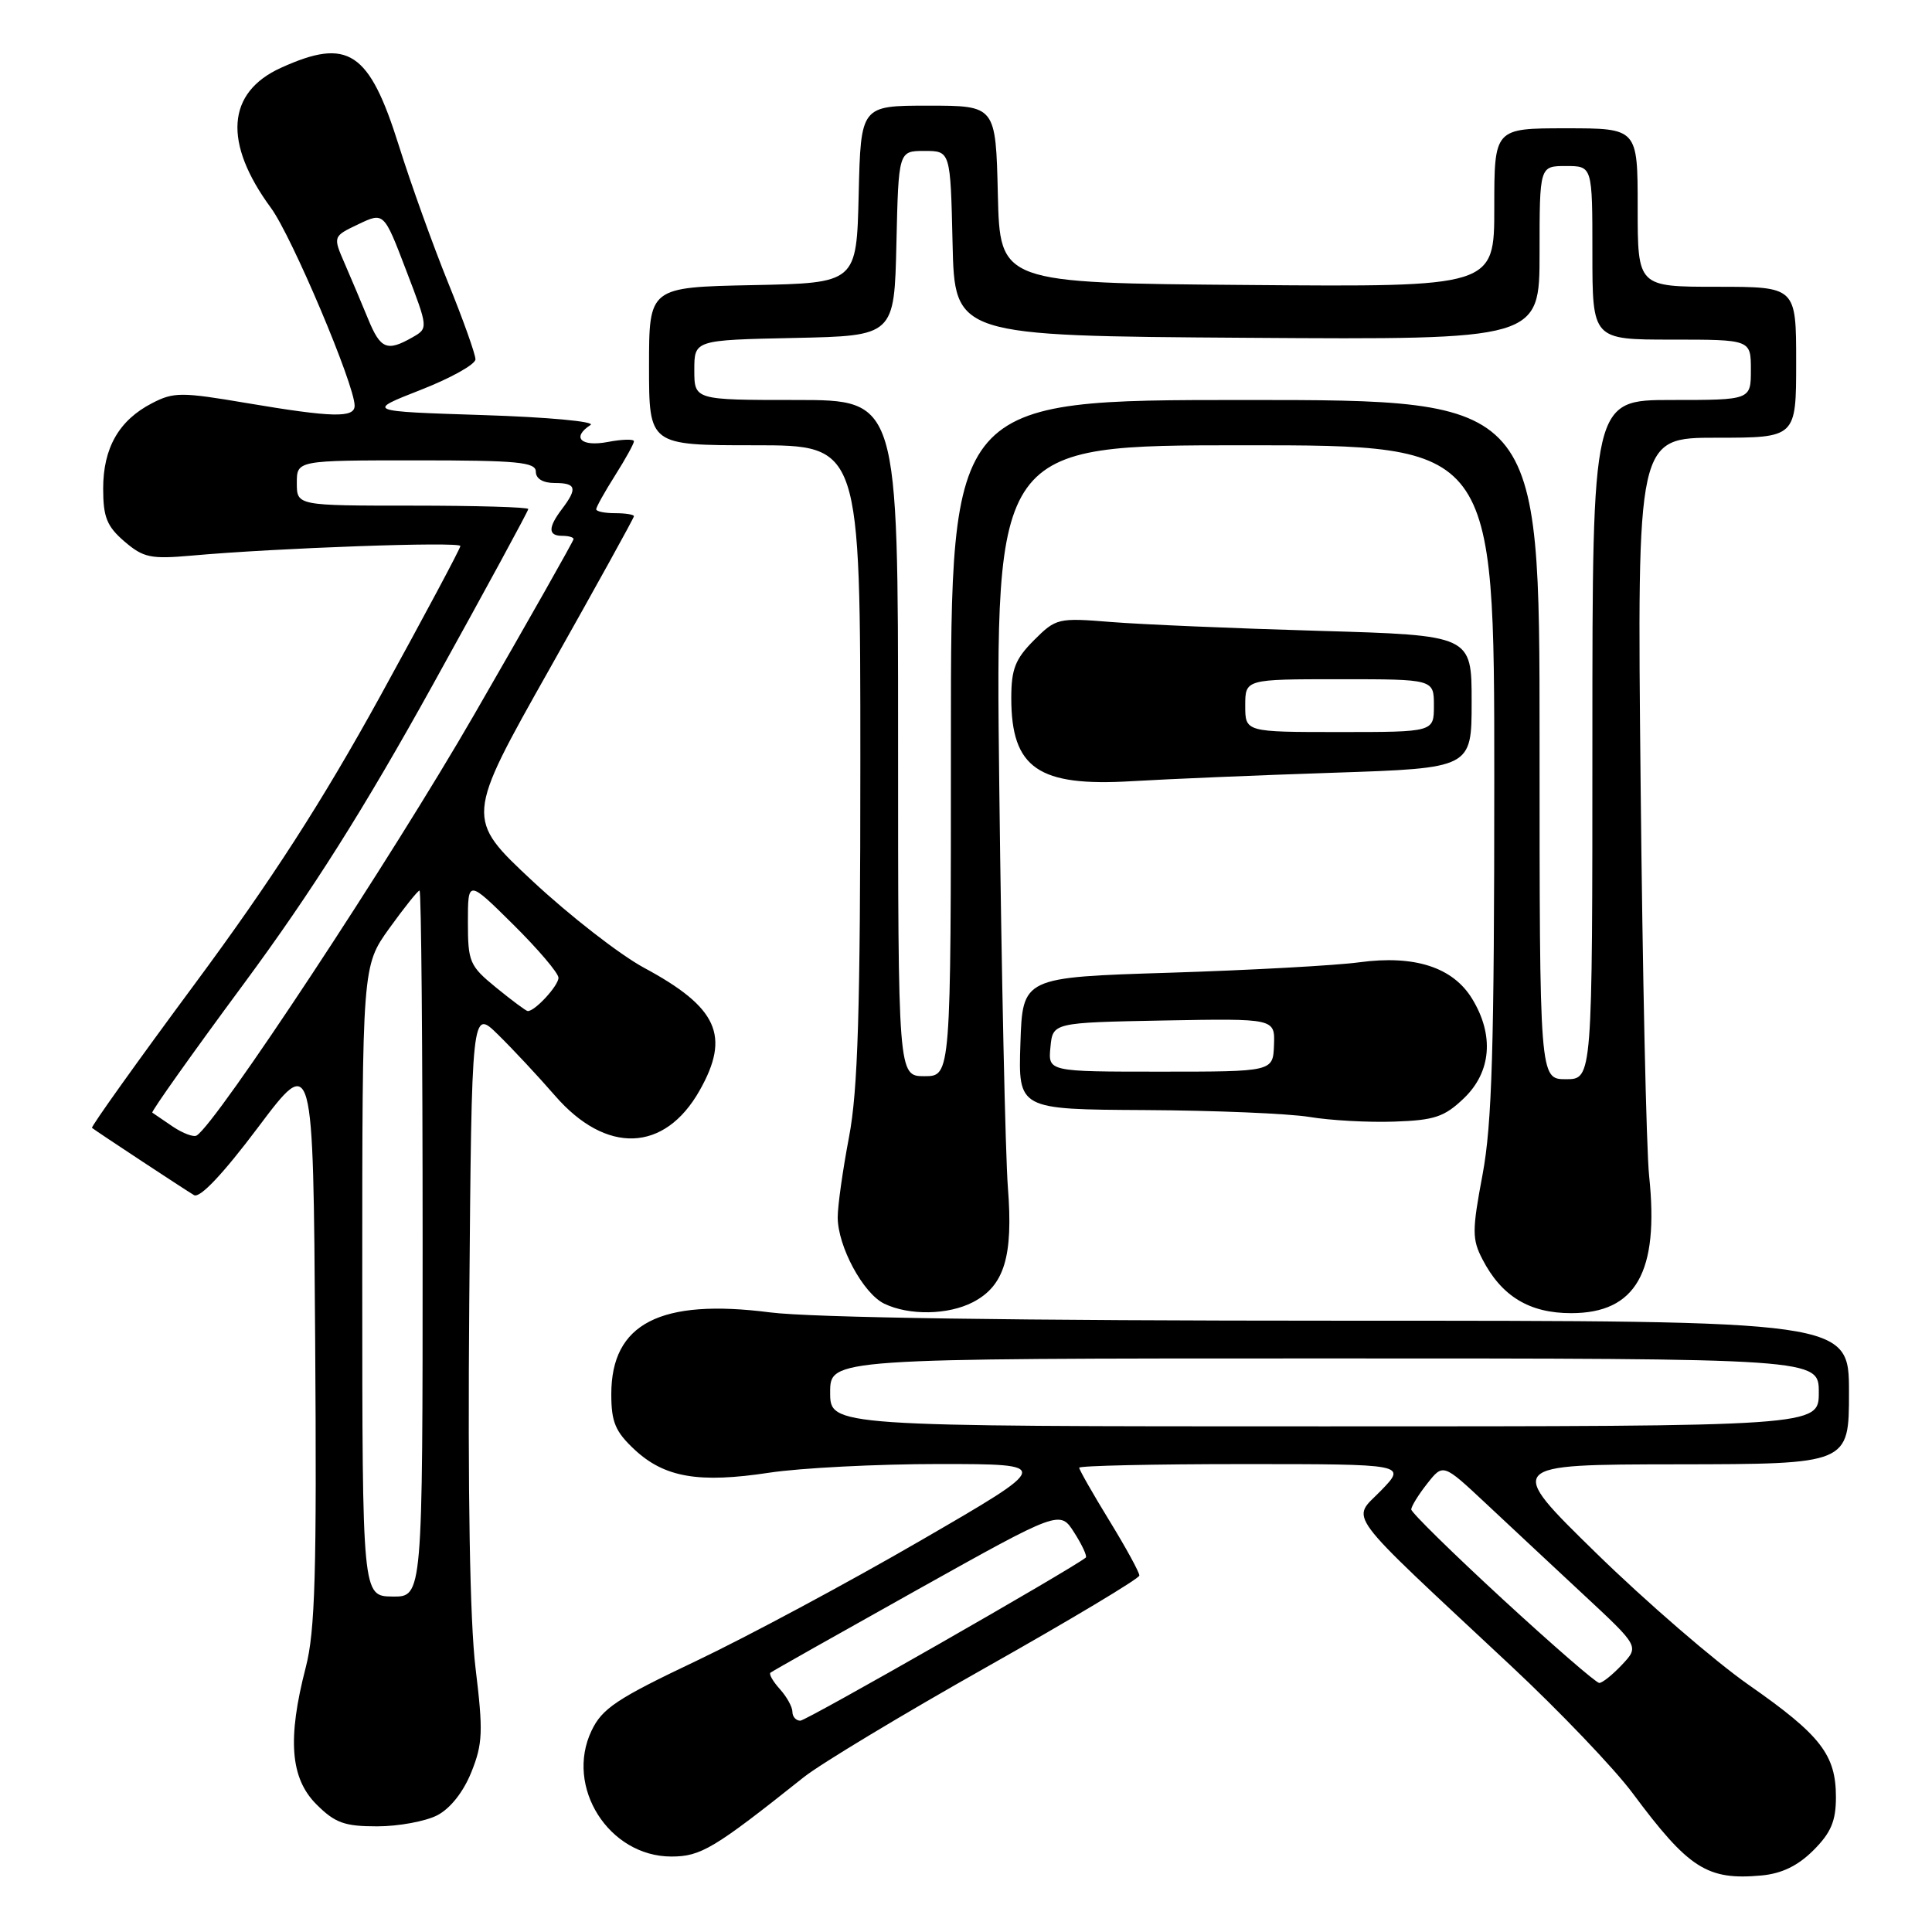 <?xml version="1.0" encoding="UTF-8" standalone="no"?>
<!DOCTYPE svg PUBLIC "-//W3C//DTD SVG 1.1//EN" "http://www.w3.org/Graphics/SVG/1.1/DTD/svg11.dtd" >
<svg xmlns="http://www.w3.org/2000/svg" xmlns:xlink="http://www.w3.org/1999/xlink" version="1.1" viewBox="0 0 256 256">
 <g >
 <path fill="currentColor"
d=" M 240.29 245.17 C 242.62 242.84 243.27 241.30 243.27 238.13 C 243.27 232.52 241.26 229.92 231.73 223.27 C 227.21 220.11 218.10 212.24 211.50 205.79 C 199.50 194.06 199.50 194.06 222.25 194.03 C 245.00 194.00 245.00 194.00 245.00 184.50 C 245.00 175.00 245.00 175.00 177.82 175.00 C 134.78 175.00 107.55 174.60 102.05 173.90 C 87.49 172.03 81.00 175.37 81.00 184.73 C 81.00 188.43 81.53 189.69 84.07 192.07 C 88.05 195.78 92.59 196.56 101.93 195.14 C 106.09 194.51 116.24 193.99 124.49 193.99 C 139.47 194.00 139.47 194.00 121.99 204.13 C 112.37 209.71 98.99 216.88 92.26 220.08 C 81.73 225.08 79.79 226.37 78.38 229.33 C 74.83 236.78 80.68 246.00 88.96 246.00 C 92.87 246.00 94.63 244.94 106.50 235.49 C 108.70 233.74 119.60 227.17 130.72 220.90 C 141.84 214.63 150.95 209.17 150.97 208.77 C 150.99 208.36 149.20 205.09 147.00 201.50 C 144.80 197.91 143.00 194.75 143.00 194.48 C 143.00 194.22 152.76 194.00 164.70 194.00 C 186.39 194.00 186.39 194.00 182.98 197.52 C 179.06 201.56 177.63 199.62 200.21 220.73 C 206.65 226.75 213.90 234.34 216.32 237.59 C 223.77 247.61 226.21 249.17 233.41 248.51 C 236.10 248.26 238.24 247.22 240.29 245.17 Z  M 57.93 240.54 C 59.67 239.64 61.40 237.45 62.46 234.81 C 63.97 231.05 64.03 229.42 63.01 221.02 C 62.26 214.85 61.97 197.82 62.18 172.58 C 62.50 133.66 62.50 133.66 66.00 137.10 C 67.92 138.98 71.32 142.62 73.54 145.18 C 80.31 152.98 88.06 152.71 92.70 144.50 C 96.81 137.24 95.11 133.49 85.31 128.22 C 82.12 126.49 75.49 121.34 70.58 116.76 C 61.66 108.43 61.66 108.43 72.83 88.62 C 78.97 77.72 84.00 68.63 84.00 68.40 C 84.00 68.18 82.88 68.00 81.50 68.00 C 80.12 68.00 79.00 67.77 79.00 67.48 C 79.00 67.19 80.12 65.18 81.50 63.00 C 82.88 60.82 84.00 58.79 84.00 58.47 C 84.00 58.16 82.42 58.20 80.50 58.57 C 76.97 59.23 75.71 57.96 78.25 56.31 C 78.94 55.86 72.53 55.27 64.00 55.00 C 48.50 54.50 48.50 54.50 55.75 51.66 C 59.74 50.10 63.00 48.28 63.00 47.61 C 63.00 46.94 61.37 42.36 59.37 37.44 C 57.38 32.52 54.44 24.36 52.85 19.29 C 48.92 6.78 46.14 4.94 37.24 8.98 C 30.02 12.25 29.55 18.91 35.91 27.56 C 38.66 31.30 46.98 50.96 46.99 53.75 C 47.00 55.40 44.07 55.33 32.70 53.41 C 24.03 51.94 23.01 51.94 20.14 53.43 C 15.76 55.69 13.67 59.36 13.67 64.74 C 13.67 68.52 14.16 69.74 16.48 71.74 C 19.00 73.90 19.96 74.10 25.40 73.62 C 36.60 72.61 61.00 71.74 61.00 72.35 C 61.00 72.68 56.22 81.62 50.39 92.23 C 42.69 106.22 35.95 116.67 25.83 130.35 C 18.15 140.72 12.02 149.32 12.19 149.45 C 12.91 150.01 24.60 157.71 25.71 158.36 C 26.48 158.81 29.53 155.59 34.21 149.36 C 41.50 139.66 41.50 139.66 41.76 177.39 C 41.98 208.45 41.76 216.15 40.51 220.95 C 38.06 230.42 38.47 235.62 41.92 239.08 C 44.39 241.55 45.64 242.00 49.97 242.00 C 52.79 242.00 56.37 241.34 57.93 240.54 Z  M 128.91 172.55 C 133.08 170.39 134.27 166.50 133.55 157.34 C 133.22 153.03 132.70 129.14 132.41 104.25 C 131.87 59.00 131.87 59.00 164.94 59.00 C 198.00 59.00 198.00 59.00 198.00 103.17 C 198.00 138.86 197.70 148.93 196.45 155.62 C 195.05 163.06 195.05 164.20 196.43 166.86 C 198.96 171.76 202.65 174.00 208.18 174.00 C 216.77 174.00 219.86 168.58 218.52 155.84 C 218.15 152.35 217.64 128.91 217.39 103.75 C 216.92 58.00 216.92 58.00 227.46 58.00 C 238.00 58.00 238.00 58.00 238.00 48.00 C 238.00 38.00 238.00 38.00 227.50 38.00 C 217.00 38.00 217.00 38.00 217.00 27.50 C 217.00 17.00 217.00 17.00 207.50 17.00 C 198.00 17.00 198.00 17.00 198.00 27.51 C 198.00 38.03 198.00 38.03 165.25 37.76 C 132.50 37.50 132.50 37.50 132.22 25.75 C 131.94 14.00 131.94 14.00 123.00 14.00 C 114.06 14.00 114.06 14.00 113.78 25.75 C 113.50 37.50 113.50 37.50 99.75 37.78 C 86.00 38.06 86.00 38.06 86.00 48.53 C 86.00 59.00 86.00 59.00 100.00 59.00 C 114.00 59.00 114.00 59.00 114.00 100.91 C 114.00 134.01 113.68 144.47 112.50 150.66 C 111.68 154.97 111.00 159.76 111.00 161.29 C 111.00 165.14 114.37 171.40 117.18 172.75 C 120.47 174.33 125.62 174.25 128.91 172.55 Z  M 193.98 145.52 C 197.60 142.05 198.01 137.16 195.07 132.35 C 192.52 128.16 187.44 126.52 180.11 127.51 C 177.02 127.93 165.72 128.55 155.00 128.89 C 135.50 129.50 135.50 129.50 135.21 138.25 C 134.92 147.00 134.92 147.00 151.71 147.09 C 160.94 147.14 170.75 147.55 173.50 148.00 C 176.25 148.46 181.30 148.74 184.73 148.62 C 190.09 148.44 191.39 148.00 193.98 145.52 Z  M 176.75 102.39 C 195.00 101.78 195.00 101.78 195.00 92.98 C 195.00 84.18 195.00 84.18 174.75 83.59 C 163.61 83.27 151.24 82.74 147.25 82.42 C 140.20 81.85 139.93 81.91 137.00 84.84 C 134.53 87.32 134.00 88.66 134.00 92.49 C 134.00 101.80 137.58 104.26 150.00 103.51 C 154.68 103.23 166.71 102.72 176.75 102.39 Z  M 105.00 226.83 C 105.00 226.18 104.25 224.83 103.34 223.82 C 102.43 222.81 101.86 221.83 102.09 221.64 C 102.32 221.45 111.04 216.53 121.48 210.69 C 140.45 200.09 140.45 200.09 142.35 203.09 C 143.40 204.73 144.08 206.22 143.87 206.39 C 141.93 207.95 106.85 228.00 106.05 228.00 C 105.47 228.00 105.00 227.47 105.00 226.83 Z  M 199.08 211.87 C 192.44 205.75 187.00 200.41 187.00 200.01 C 187.00 199.60 187.95 198.06 189.11 196.59 C 191.22 193.91 191.22 193.91 196.87 199.20 C 199.98 202.12 205.83 207.57 209.86 211.33 C 217.20 218.16 217.20 218.16 214.93 220.58 C 213.68 221.91 212.32 223.00 211.91 223.00 C 211.50 223.00 205.73 217.99 199.08 211.87 Z  M 110.00 184.50 C 110.00 180.00 110.00 180.00 175.50 180.00 C 241.00 180.00 241.00 180.00 241.00 184.50 C 241.00 189.00 241.00 189.00 175.50 189.00 C 110.00 189.00 110.00 189.00 110.00 184.50 Z  M 48.00 169.75 C 48.00 128.00 48.00 128.00 51.59 123.00 C 53.57 120.25 55.37 118.00 55.59 118.00 C 55.82 118.00 56.00 139.06 56.00 164.80 C 56.00 211.60 56.00 211.60 52.00 211.55 C 48.01 211.50 48.01 211.50 48.00 169.75 Z  M 22.91 149.29 C 21.59 148.40 20.36 147.56 20.18 147.43 C 20.01 147.30 25.46 139.61 32.31 130.35 C 41.34 118.12 48.21 107.24 57.37 90.70 C 64.32 78.16 70.00 67.70 70.00 67.45 C 70.00 67.20 63.10 67.00 54.67 67.00 C 39.33 67.00 39.33 67.00 39.33 64.00 C 39.33 61.00 39.33 61.00 55.17 61.00 C 68.57 61.00 71.00 61.23 71.00 62.50 C 71.00 63.43 71.94 64.00 73.50 64.00 C 76.35 64.00 76.55 64.69 74.47 67.44 C 72.60 69.91 72.61 71.00 74.50 71.00 C 75.33 71.00 76.00 71.19 76.00 71.43 C 76.00 71.67 70.08 82.13 62.84 94.68 C 51.88 113.69 28.71 148.83 26.06 150.46 C 25.66 150.71 24.24 150.18 22.91 149.29 Z  M 65.75 130.87 C 62.22 127.99 62.00 127.47 62.00 122.18 C 62.00 116.56 62.00 116.56 68.00 122.50 C 71.30 125.77 74.00 128.94 74.00 129.56 C 74.00 130.62 70.84 134.04 69.92 133.97 C 69.69 133.95 67.81 132.55 65.75 130.87 Z  M 48.77 42.25 C 47.92 40.19 46.53 36.88 45.67 34.91 C 44.11 31.32 44.11 31.32 47.49 29.71 C 50.87 28.10 50.87 28.10 53.81 35.80 C 56.76 43.50 56.76 43.50 54.63 44.71 C 51.28 46.62 50.41 46.26 48.77 42.25 Z  M 119.00 97.80 C 119.00 53.00 119.00 53.00 105.50 53.00 C 92.00 53.00 92.00 53.00 92.00 49.03 C 92.00 45.06 92.00 45.06 105.25 44.78 C 118.50 44.50 118.50 44.50 118.78 32.25 C 119.06 20.00 119.06 20.00 122.50 20.00 C 125.94 20.00 125.94 20.00 126.22 32.25 C 126.50 44.50 126.50 44.50 165.25 44.76 C 204.00 45.02 204.00 45.02 204.00 33.51 C 204.00 22.00 204.00 22.00 207.50 22.00 C 211.00 22.00 211.00 22.00 211.00 33.50 C 211.00 45.00 211.00 45.00 221.50 45.00 C 232.00 45.00 232.00 45.00 232.00 49.00 C 232.00 53.00 232.00 53.00 221.50 53.00 C 211.00 53.00 211.00 53.00 211.00 98.00 C 211.00 143.00 211.00 143.00 207.50 143.00 C 204.00 143.00 204.00 143.00 204.00 98.00 C 204.00 53.00 204.00 53.00 165.00 53.00 C 126.00 53.00 126.00 53.00 126.00 97.80 C 126.00 142.60 126.00 142.60 122.50 142.60 C 119.00 142.60 119.00 142.60 119.00 97.80 Z  M 139.19 138.75 C 139.50 135.50 139.50 135.50 154.22 135.22 C 168.94 134.95 168.94 134.95 168.81 138.47 C 168.68 142.00 168.68 142.00 153.77 142.00 C 138.87 142.00 138.87 142.00 139.19 138.75 Z  M 165.00 93.50 C 165.00 90.00 165.00 90.00 177.50 90.00 C 190.00 90.00 190.00 90.00 190.00 93.50 C 190.00 97.00 190.00 97.00 177.50 97.00 C 165.00 97.00 165.00 97.00 165.00 93.50 Z "/>
</g>
</svg>